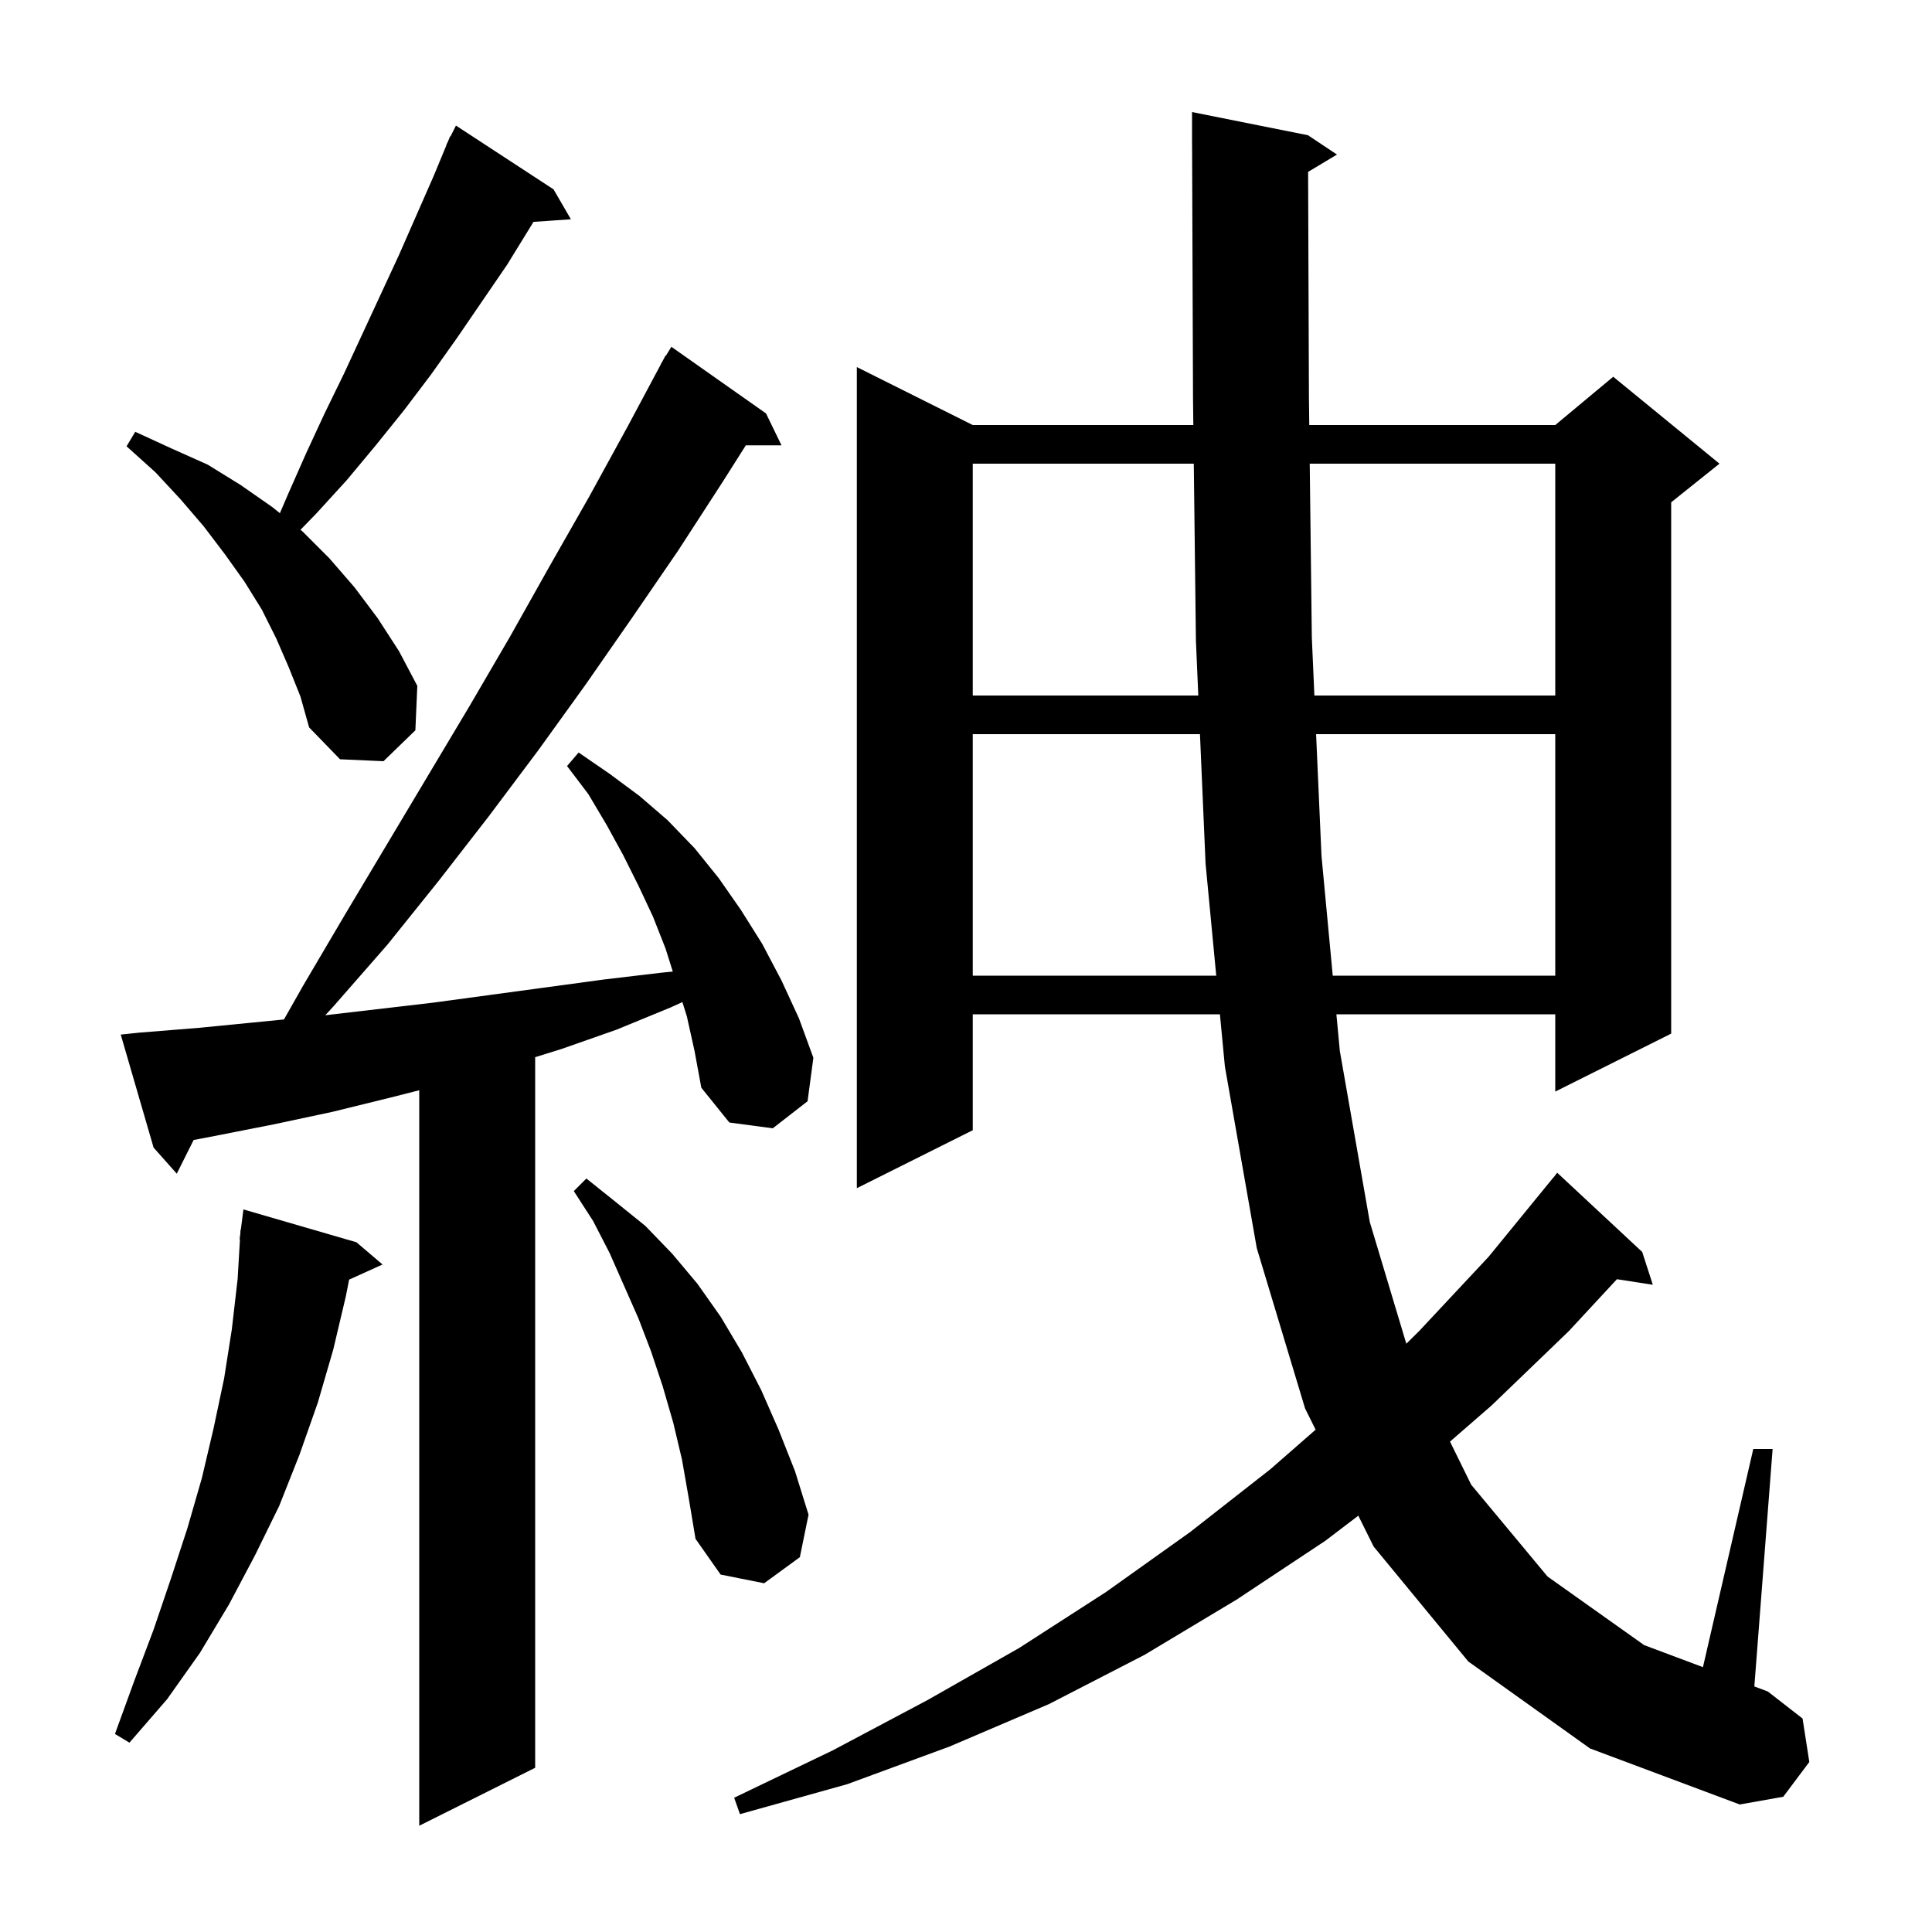 <svg xmlns="http://www.w3.org/2000/svg" xmlns:xlink="http://www.w3.org/1999/xlink" version="1.1" baseProfile="full" viewBox="0 0 200 200" width="200" height="200">
<g fill="black">
<path d="M 71.1 105.2 L 70.64 103.736 L 69.4 104.3 L 63.8 106.6 L 58.1 108.6 L 55.4 109.438 L 55.4 183.0 L 43.4 189.0 L 43.4 112.863 L 40.5 113.6 L 34.4 115.1 L 28.3 116.4 L 22.2 117.6 L 20.045 118.011 L 18.3 121.5 L 15.9 118.8 L 12.5 107.1 L 14.4 106.9 L 20.6 106.4 L 29.394 105.535 L 31.4 102.0 L 35.7 94.7 L 48.6 73.1 L 52.8 65.9 L 56.9 58.6 L 61.0 51.4 L 65.0 44.1 L 68.415 37.707 L 68.4 37.7 L 68.552 37.45 L 68.9 36.8 L 68.937 36.821 L 69.5 35.9 L 79.3 42.8 L 80.9 46.1 L 77.208 46.1 L 74.8 49.9 L 70.2 57.0 L 65.4 64.0 L 60.6 70.9 L 55.7 77.7 L 50.6 84.5 L 45.4 91.2 L 40.1 97.8 L 34.5 104.2 L 33.673 105.098 L 44.8 103.8 L 62.5 101.4 L 68.4 100.7 L 69.647 100.575 L 68.9 98.2 L 67.6 94.9 L 66.1 91.7 L 64.5 88.5 L 62.8 85.4 L 60.9 82.2 L 58.7 79.3 L 59.9 77.9 L 63.1 80.1 L 66.2 82.4 L 69.1 84.9 L 71.9 87.8 L 74.4 90.9 L 76.7 94.2 L 78.9 97.7 L 80.9 101.5 L 82.7 105.4 L 84.2 109.5 L 83.6 114.0 L 80.0 116.8 L 75.5 116.2 L 72.6 112.6 L 71.9 108.8 Z M 135.414 17.792 L 135.5 41.1 L 135.535 44.0 L 161.0 44.0 L 167.0 39.0 L 178.0 48.0 L 173.0 52.0 L 173.0 107.0 L 161.0 113.0 L 161.0 105.0 L 138.343 105.0 L 138.7 108.8 L 141.8 126.5 L 145.581 139.102 L 146.9 137.8 L 154.1 130.1 L 160.8 121.9 L 160.809 121.908 L 161.2 121.4 L 170.0 129.6 L 171.1 133.0 L 167.383 132.423 L 162.4 137.8 L 154.4 145.5 L 150.104 149.234 L 152.3 153.7 L 160.2 163.2 L 170.2 170.3 L 176.288 172.583 L 181.5 150.0 L 183.5 150.0 L 181.609 174.579 L 183.0 175.1 L 186.6 177.9 L 187.3 182.4 L 184.6 186.0 L 180.1 186.8 L 164.6 181.0 L 152.0 172.0 L 142.2 160.1 L 140.612 156.902 L 137.2 159.5 L 128.0 165.6 L 118.5 171.3 L 108.6 176.4 L 98.3 180.8 L 87.7 184.7 L 76.6 187.8 L 76.0 186.1 L 86.2 181.2 L 96.0 176.0 L 105.5 170.6 L 114.5 164.8 L 123.2 158.6 L 131.5 152.1 L 136.193 148.001 L 135.1 145.8 L 130.1 129.2 L 126.8 110.4 L 126.286 105.0 L 100.7 105.0 L 100.7 117.0 L 88.7 123.0 L 88.7 38.0 L 100.7 44.0 L 123.533 44.0 L 123.5 41.2 L 123.404 15 L 123.4 15.0 L 123.4 11.6 L 135.4 14.0 L 138.4 16.0 Z M 36.9 128.6 L 39.6 130.9 L 36.14 132.467 L 35.8 134.2 L 34.5 139.7 L 32.9 145.2 L 31.0 150.6 L 28.9 155.9 L 26.4 161.0 L 23.7 166.1 L 20.7 171.1 L 17.3 175.9 L 13.4 180.4 L 11.9 179.5 L 13.9 174.0 L 15.9 168.7 L 17.7 163.4 L 19.4 158.2 L 20.9 153.0 L 22.1 147.9 L 23.2 142.7 L 24.0 137.6 L 24.6 132.4 L 24.841 128.301 L 24.8 128.3 L 24.876 127.714 L 24.9 127.3 L 24.929 127.303 L 25.2 125.2 Z M 70.6 151.1 L 69.7 147.3 L 68.6 143.5 L 67.4 139.9 L 66.1 136.5 L 63.1 129.7 L 61.4 126.4 L 59.4 123.3 L 60.7 122.0 L 63.7 124.4 L 66.8 126.9 L 69.6 129.8 L 72.2 132.9 L 74.6 136.3 L 76.8 140.0 L 78.8 143.9 L 80.6 148.0 L 82.3 152.3 L 83.7 156.8 L 82.8 161.2 L 79.1 163.9 L 74.6 163.0 L 72.0 159.3 L 71.3 155.1 Z M 100.7 76.0 L 100.7 101.0 L 125.905 101.0 L 124.8 89.4 L 124.22 76.0 Z M 136.242 76.0 L 136.8 88.6 L 137.966 101.0 L 161.0 101.0 L 161.0 76.0 Z M 29.9 69.1 L 28.6 66.1 L 27.1 63.1 L 25.3 60.2 L 23.3 57.4 L 21.1 54.5 L 18.7 51.7 L 16.1 48.9 L 13.1 46.2 L 14.0 44.7 L 17.7 46.4 L 21.5 48.1 L 24.9 50.2 L 28.2 52.5 L 28.975 53.125 L 29.8 51.2 L 31.7 46.9 L 33.6 42.8 L 35.6 38.7 L 41.3 26.4 L 44.9 18.2 L 46.223 15.009 L 46.2 15.0 L 46.357 14.686 L 46.6 14.1 L 46.64 14.12 L 47.2 13.0 L 57.3 19.6 L 59.1 22.7 L 55.228 22.967 L 52.5 27.4 L 47.3 35.0 L 44.6 38.8 L 41.8 42.5 L 38.9 46.1 L 35.9 49.7 L 32.8 53.1 L 31.107 54.844 L 31.3 55.0 L 34.1 57.8 L 36.7 60.8 L 39.1 64.0 L 41.3 67.4 L 43.2 71.0 L 43.0 75.6 L 39.7 78.8 L 35.2 78.6 L 32.0 75.3 L 31.1 72.1 Z M 100.7 48.0 L 100.7 72.0 L 124.047 72.0 L 123.8 66.3 L 123.581 48.0 Z M 135.583 48.0 L 135.8 66.0 L 136.065 72.0 L 161.0 72.0 L 161.0 48.0 Z " />
</g>
</svg>
